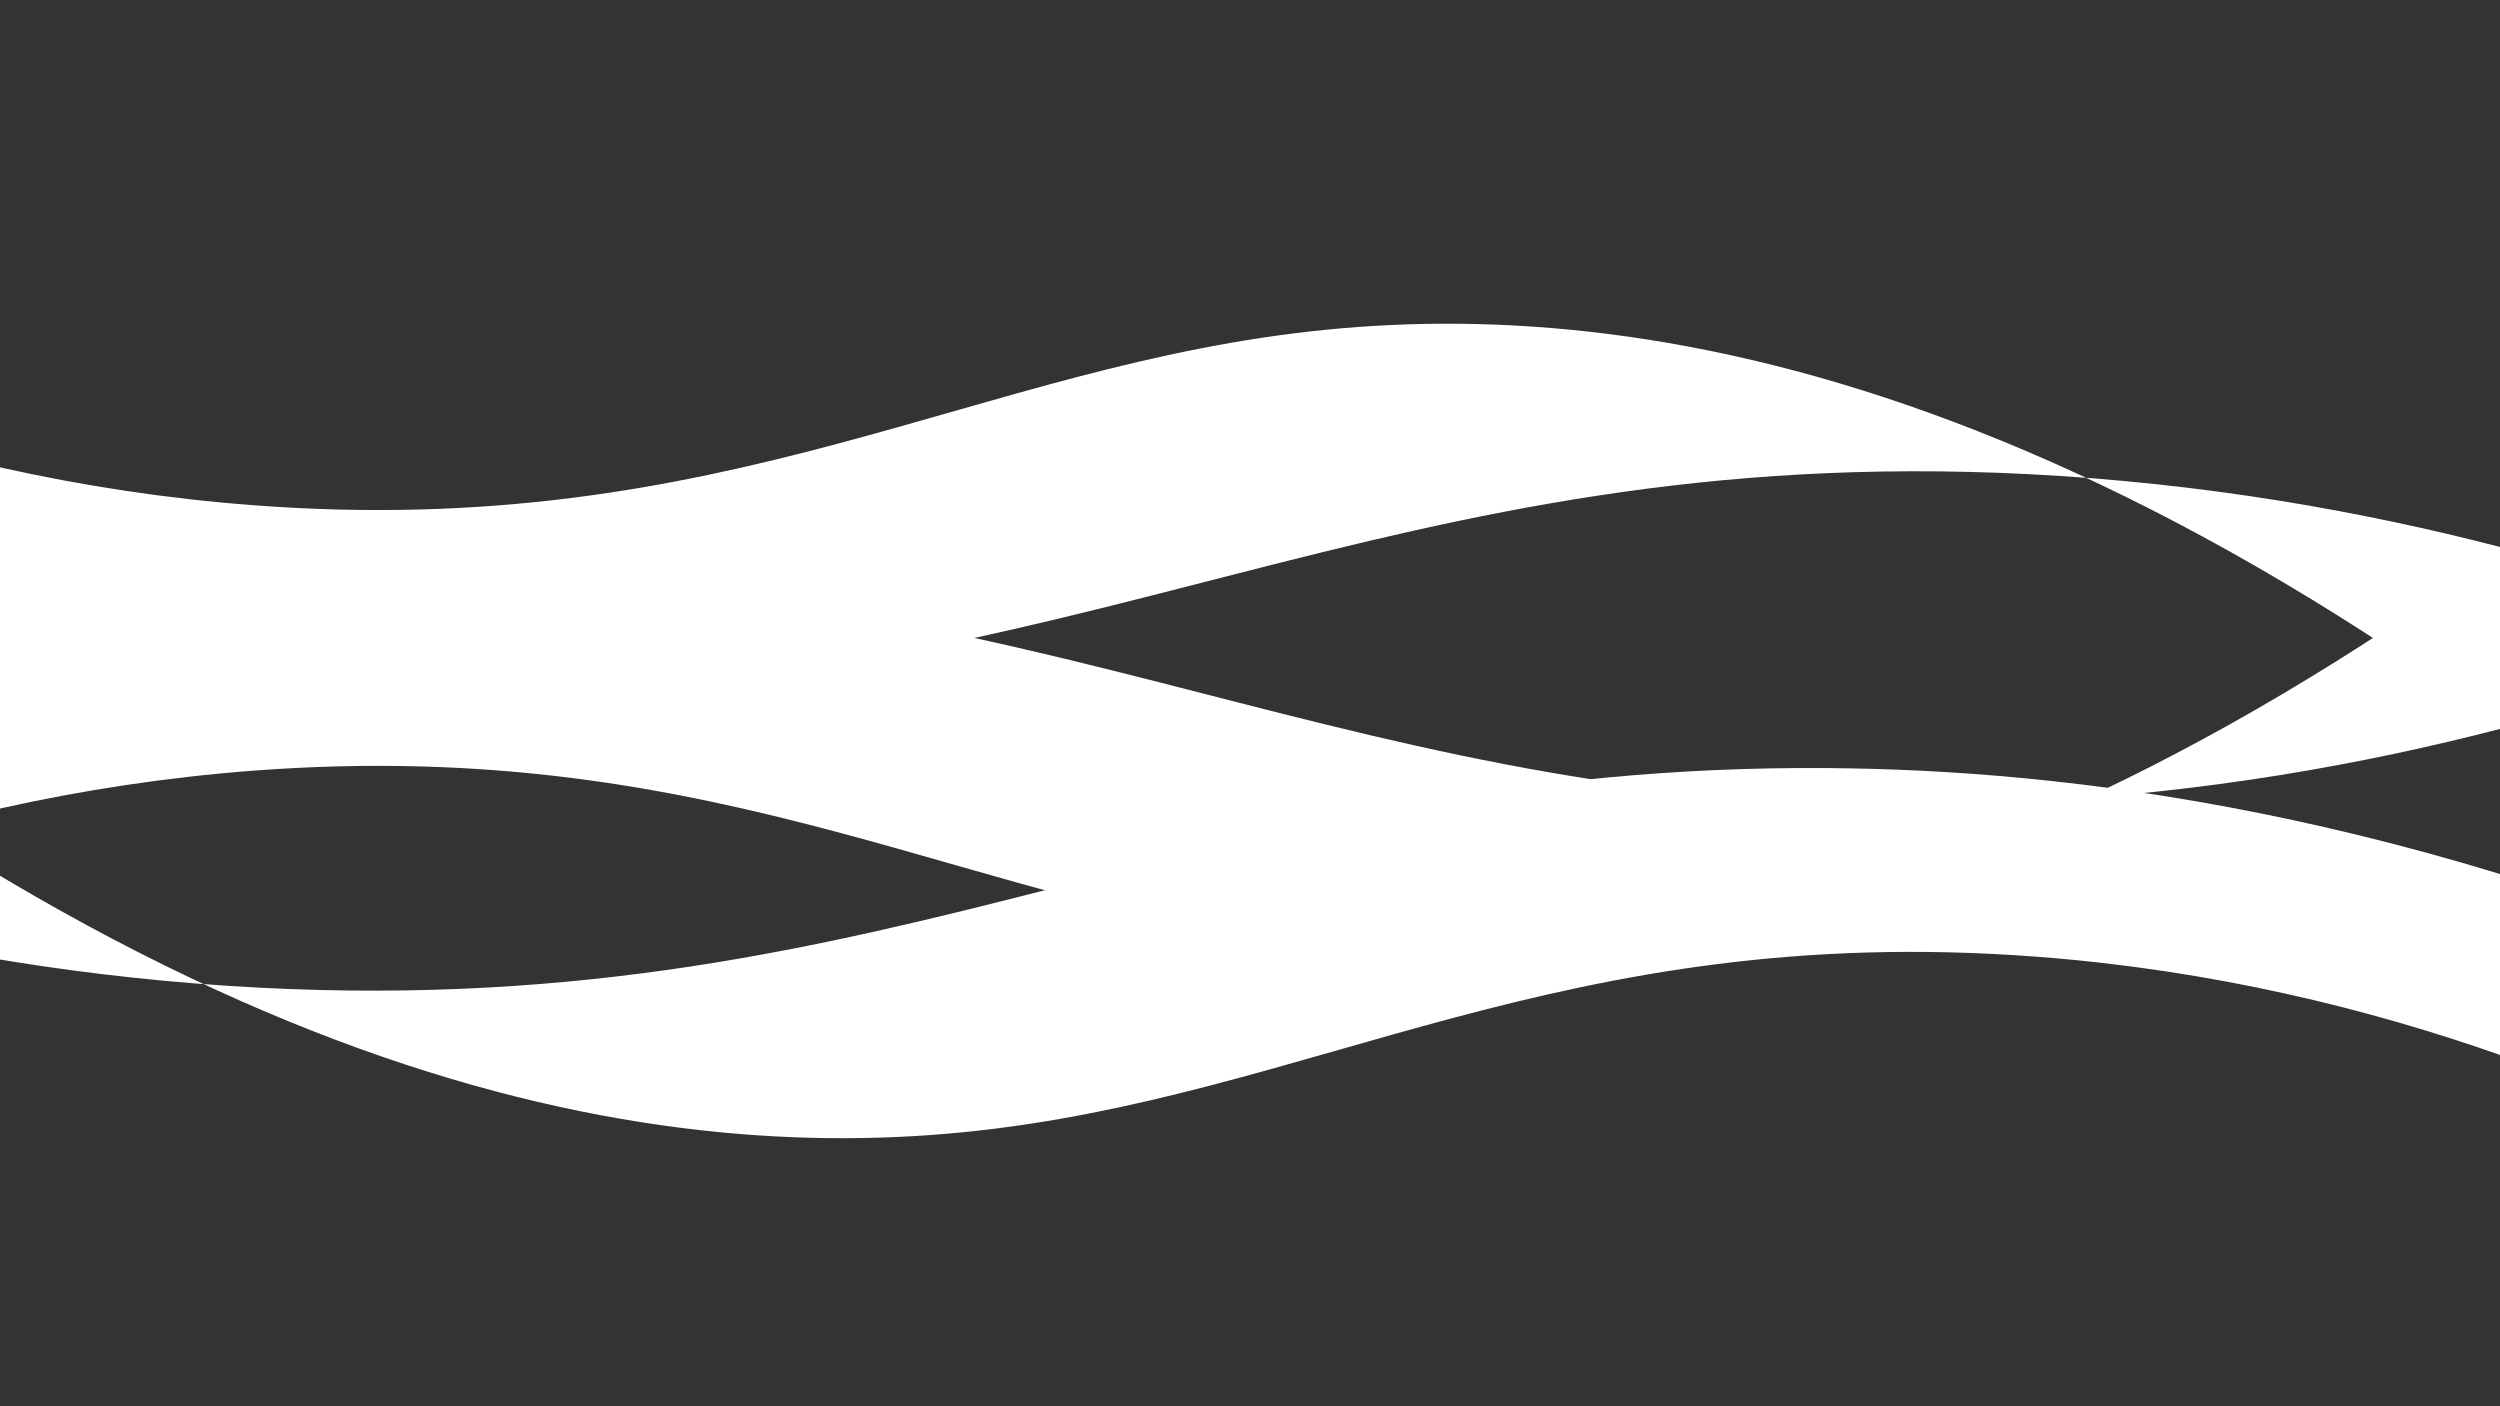 <svg xmlns="http://www.w3.org/2000/svg" xmlns:xlink="http://www.w3.org/1999/xlink" width="1920" zoomAndPan="magnify" viewBox="0 0 1440 810" height="1080" preserveAspectRatio="xMidYMid meet" version="1.0"><rect x="0" y="0" width="1440" height="810" fill="#333333" stroke="none"/><defs><clipPath id="b88b37ef6e"><path d="M 0 144.953 L 1440 144.953 L 1440 578 L 0 578 Z M 0 144.953 " clip-rule="nonzero"/></clipPath><clipPath id="2194db6e6c"><path d="M 0 264 L 1440 264 L 1440 696.953 L 0 696.953 Z M 0 264 " clip-rule="nonzero"/></clipPath></defs><g clip-path="url(#b88b37ef6e)"><path fill="#ffffff" d="M -315.969 264.812 C -69.766 376.047 131.066 398.617 265.98 399.652 C 625.57 402.418 797.148 254.359 1168.027 273.09 C 1371.469 283.363 1533.969 338.727 1634.871 380.926 C 1634.871 446.426 1634.871 511.938 1634.871 577.438 C 1245.738 221.684 956.273 170.871 764.148 189.898 C 562.34 209.883 419.598 311.703 146.121 291.031 C -56.961 275.676 -216.84 201.488 -315.969 144.953 C -315.969 184.906 -315.969 224.859 -315.969 264.812 Z M -315.969 264.812 " fill-opacity="1" fill-rule="nonzero"/></g><g clip-path="url(#2194db6e6c)"><path fill="#ffffff" d="M 1634.871 577.258 C 1388.668 466.02 1187.836 443.449 1052.922 442.414 C 693.332 439.652 521.754 587.707 150.875 568.98 C -52.566 558.703 -215.062 503.34 -315.969 461.145 C -315.969 395.641 -315.969 330.133 -315.969 264.629 C 73.164 620.383 362.633 671.195 554.758 652.168 C 756.562 632.188 899.309 530.367 1172.781 551.039 C 1375.863 566.391 1535.742 640.582 1634.871 697.117 C 1634.871 657.164 1634.871 617.211 1634.871 577.258 Z M 1634.871 577.258 " fill-opacity="1" fill-rule="nonzero"/></g><path fill="#ffffff" d="M -315.969 470.109 C -69.766 358.875 131.066 336.301 265.98 335.27 C 625.57 332.504 797.148 480.562 1168.027 461.832 C 1371.469 451.559 1533.969 396.191 1634.871 353.996 C 1634.871 288.492 1634.871 222.984 1634.871 157.48 C 1245.738 513.238 956.273 564.051 764.148 545.023 C 562.34 525.039 419.598 423.219 146.121 443.891 C -56.961 459.246 -216.84 533.434 -315.969 589.969 C -315.969 550.016 -315.969 510.062 -315.969 470.109 Z M -315.969 470.109 " fill-opacity="1" fill-rule="nonzero"/></svg>